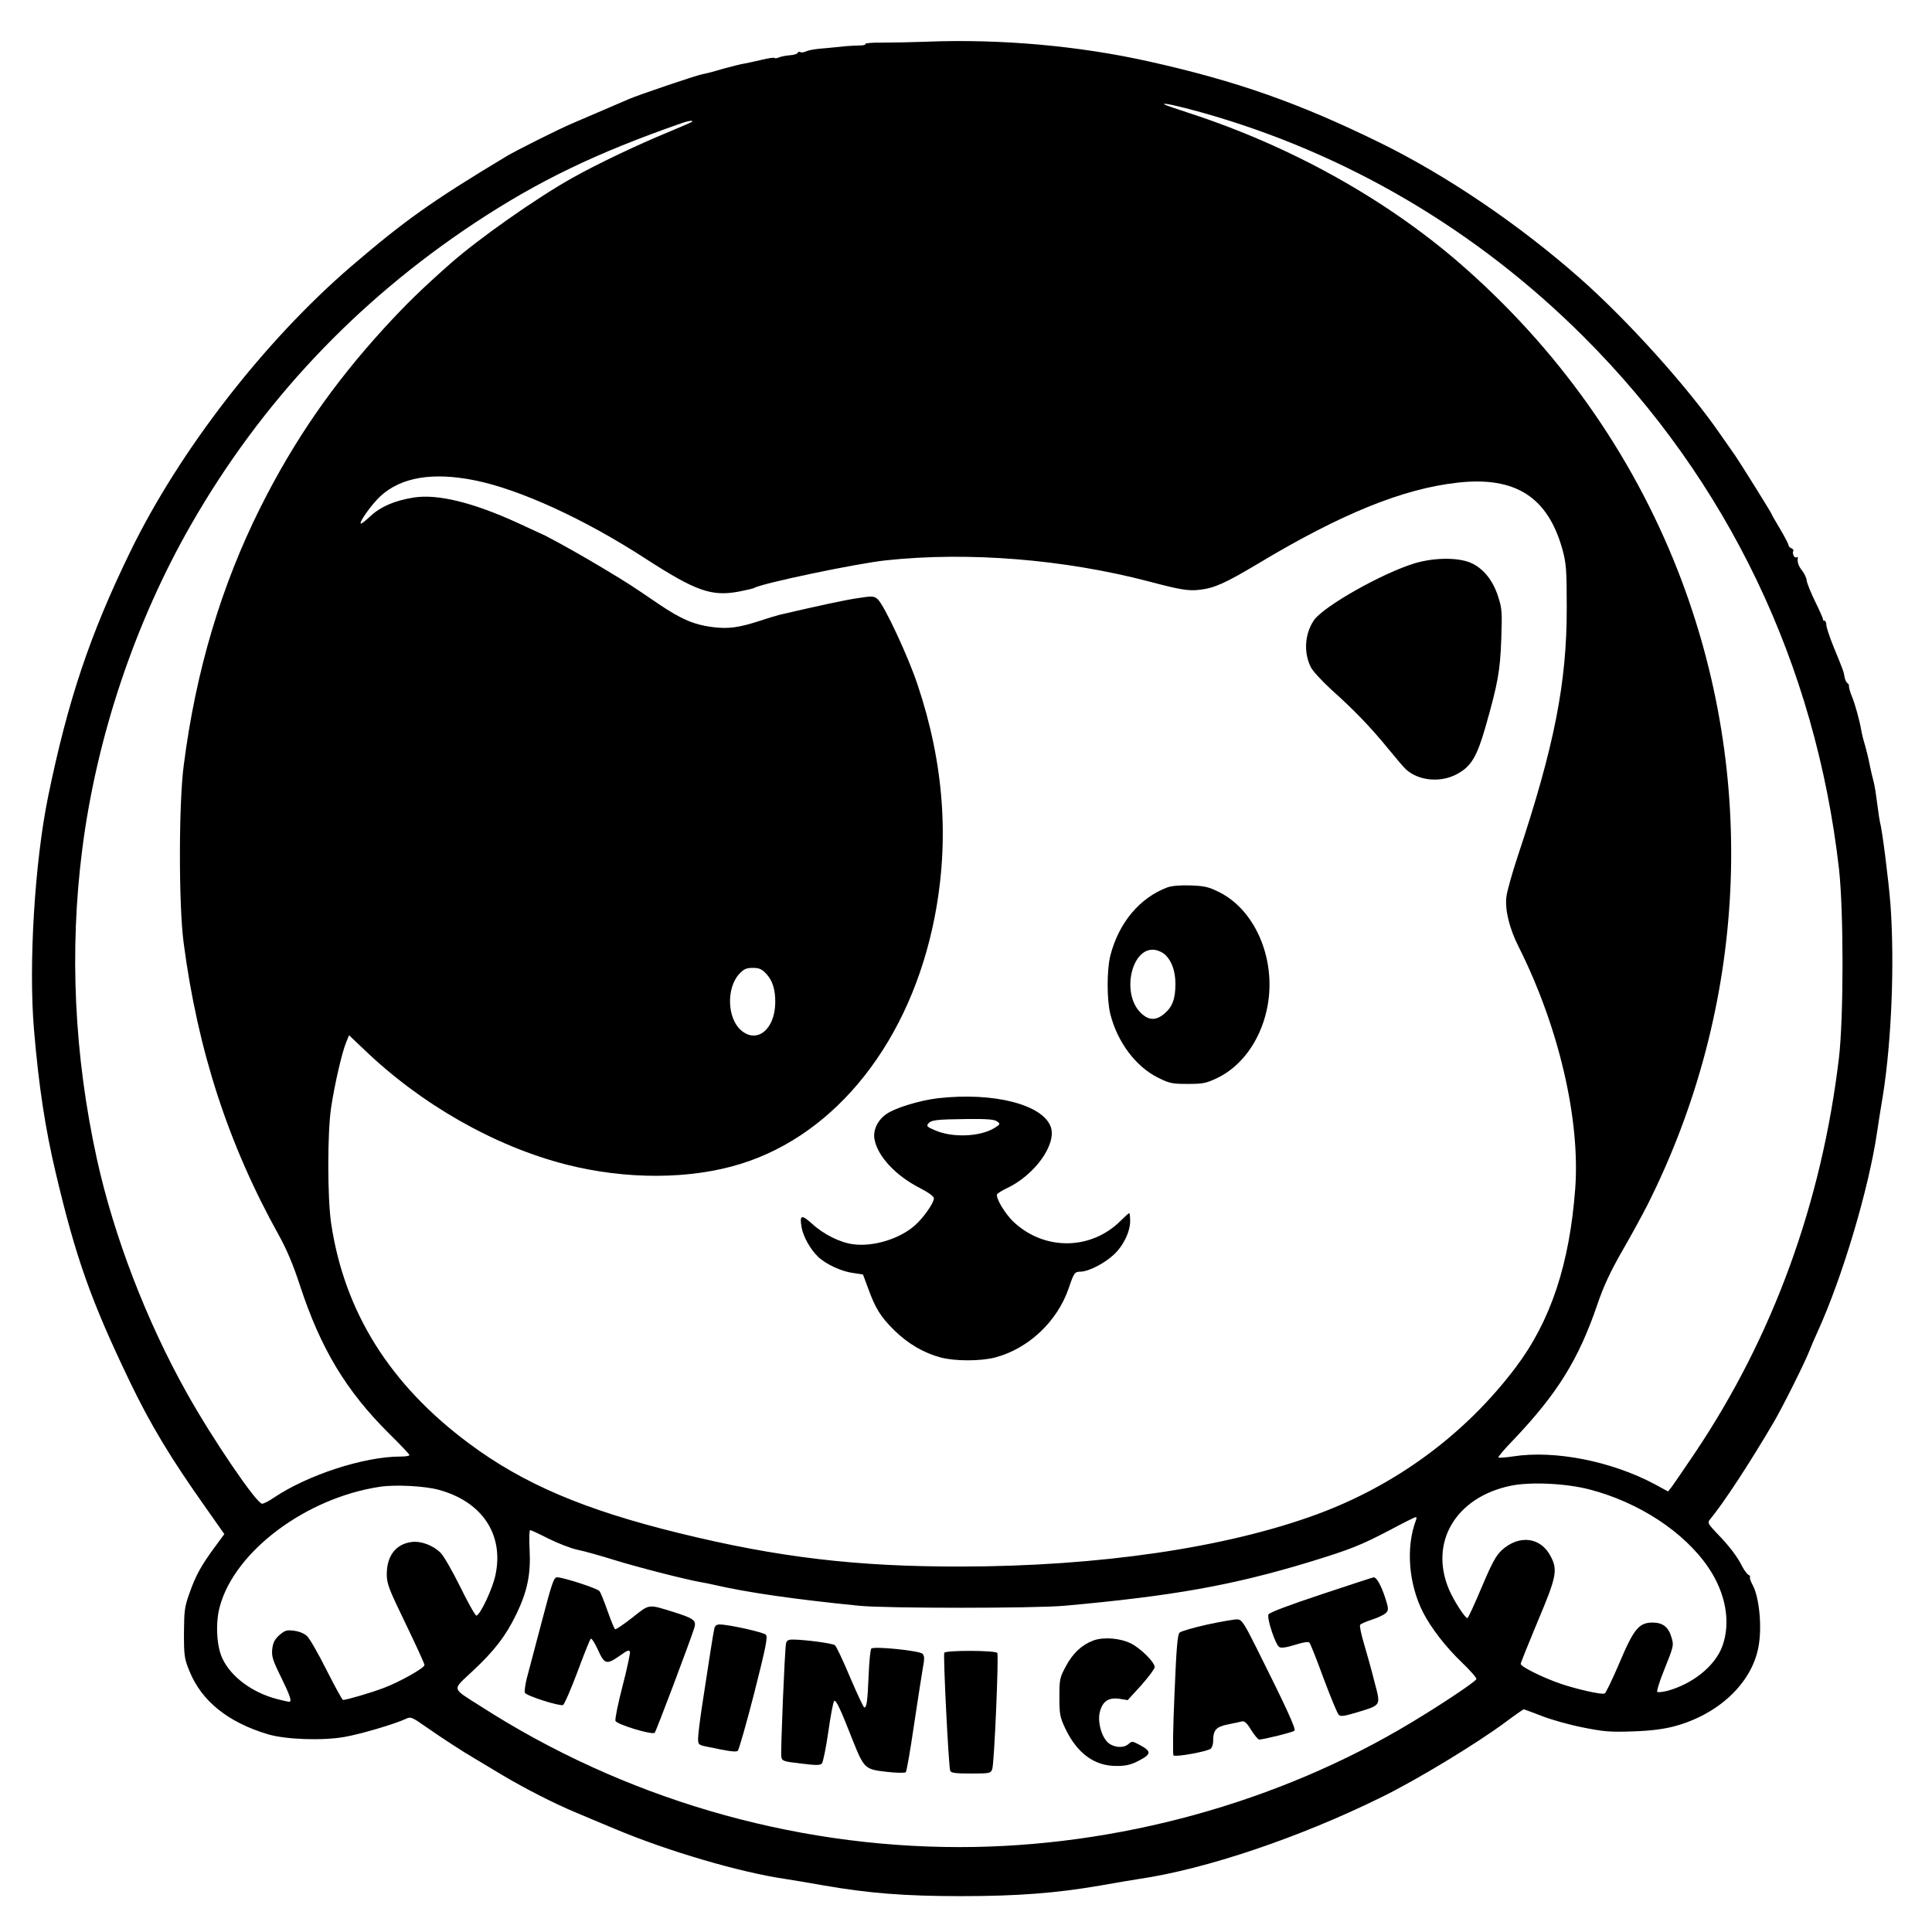 <?xml version="1.0" standalone="no"?>
<!DOCTYPE svg PUBLIC "-//W3C//DTD SVG 20010904//EN"
 "http://www.w3.org/TR/2001/REC-SVG-20010904/DTD/svg10.dtd">
<svg version="1.0" xmlns="http://www.w3.org/2000/svg"
 width="1024pt" height="1024pt" viewBox="0 0 1024 1024"
 preserveAspectRatio="xMidYMid meet">
<g transform="translate(0,1024) scale(0.1,-0.1)"
fill="#000000" stroke="none">
<path d="M4915 10019 c-82 -3 -191 -5 -242 -5 -50 1 -89 -3 -86 -7 2 -4 -10
-8 -29 -8 -18 0 -53 -2 -78 -4 -25 -3 -70 -7 -100 -10 -64 -5 -88 -9 -112 -19
-9 -4 -21 -5 -27 -2 -5 3 -11 2 -13 -4 -1 -5 -21 -12 -43 -13 -22 -2 -48 -7
-58 -12 -10 -4 -20 -5 -23 -2 -3 3 -33 -2 -67 -10 -34 -8 -75 -17 -92 -20 -16
-2 -61 -14 -100 -24 -82 -24 -80 -23 -125 -33 -38 -8 -335 -109 -384 -130 -26
-11 -101 -43 -305 -131 -71 -30 -294 -142 -346 -173 -393 -236 -542 -342 -825
-585 -459 -395 -909 -975 -1170 -1512 -215 -442 -330 -787 -435 -1297 -71
-347 -104 -889 -75 -1233 25 -300 60 -528 115 -760 107 -453 187 -679 394
-1110 109 -226 214 -401 398 -661 l102 -145 -53 -72 c-71 -97 -99 -148 -132
-242 -26 -72 -28 -93 -29 -210 0 -121 2 -136 29 -202 64 -159 205 -272 416
-335 94 -28 289 -35 407 -14 85 15 265 68 325 96 24 12 32 9 103 -41 74 -52
199 -134 260 -169 17 -10 82 -49 145 -87 121 -72 277 -152 395 -201 39 -17
131 -55 205 -86 278 -117 662 -230 903 -265 34 -5 127 -21 207 -35 237 -41
427 -56 724 -56 299 0 505 16 736 56 80 14 173 30 207 35 355 52 853 220 1288
435 184 90 497 280 650 393 52 39 98 71 101 71 4 0 45 -16 93 -34 47 -19 145
-47 216 -61 114 -23 147 -26 265 -22 95 3 160 11 220 26 236 62 414 228 450
421 20 104 5 262 -30 328 -11 19 -17 39 -15 43 3 4 -1 9 -8 12 -6 3 -21 22
-32 43 -27 54 -69 109 -133 175 -50 53 -53 58 -39 75 74 90 209 296 337 514
45 76 164 314 188 375 11 28 31 75 45 105 132 289 272 759 316 1060 5 36 19
124 31 195 46 291 62 702 40 1009 -10 131 -45 405 -55 434 -2 7 -9 52 -15 100
-6 48 -14 101 -19 117 -5 17 -14 57 -21 90 -6 33 -18 80 -25 105 -8 25 -17 61
-20 80 -9 52 -34 143 -50 180 -8 18 -16 46 -15 54 1 5 -3 12 -8 15 -6 4 -13
18 -15 31 -5 31 -9 41 -58 160 -21 52 -39 105 -39 118 0 12 -4 22 -10 22 -5 0
-9 3 -8 8 1 4 -18 46 -41 93 -23 47 -43 97 -45 111 -1 14 -12 38 -24 53 -20
25 -27 46 -23 68 1 5 -3 6 -8 3 -10 -7 -24 22 -16 34 3 4 -2 10 -10 14 -8 3
-15 10 -15 15 0 6 -20 45 -45 87 -25 41 -45 77 -45 79 0 5 -168 274 -193 310
-12 17 -46 66 -77 110 -170 248 -490 604 -746 830 -323 285 -705 544 -1059
718 -428 210 -759 327 -1225 431 -371 83 -785 120 -1175 105z m1454 -375 c763
-214 1457 -621 2027 -1191 762 -762 1227 -1733 1351 -2818 25 -224 25 -784 0
-1000 -91 -768 -349 -1478 -763 -2095 -57 -85 -113 -166 -123 -180 l-20 -25
-68 37 c-229 123 -532 183 -752 149 -40 -6 -76 -9 -79 -6 -3 3 32 45 79 93
233 245 346 426 446 720 33 97 68 171 130 280 47 81 107 191 134 244 530 1053
589 2272 162 3363 -246 627 -640 1182 -1159 1632 -394 341 -897 620 -1429 793
-71 23 -132 44 -135 47 -9 10 73 -8 199 -43z m-2699 -48 c0 -2 -57 -27 -127
-56 -159 -65 -378 -169 -513 -245 -192 -108 -497 -323 -645 -454 -157 -139
-231 -212 -348 -339 -273 -299 -478 -595 -657 -952 -207 -414 -342 -865 -406
-1365 -27 -201 -27 -741 -1 -940 75 -573 237 -1071 506 -1554 40 -72 76 -157
111 -265 110 -335 245 -559 474 -786 58 -57 106 -108 106 -112 0 -5 -21 -8
-47 -8 -194 0 -494 -98 -673 -219 -25 -17 -52 -31 -61 -31 -29 0 -264 345
-399 587 -214 382 -386 830 -476 1238 -121 550 -147 1107 -78 1644 76 596 280
1203 577 1721 371 647 873 1181 1504 1599 338 223 642 370 1098 529 32 11 55
15 55 8z m-1153 -1902 c238 -48 581 -205 903 -414 269 -174 352 -203 499 -175
39 8 75 16 79 19 39 24 544 130 697 146 437 47 944 6 1395 -112 166 -44 209
-51 268 -44 79 9 136 35 309 138 441 265 769 398 1060 430 306 34 478 -77 555
-357 19 -71 22 -105 22 -305 1 -398 -66 -737 -260 -1319 -30 -91 -57 -187 -60
-215 -8 -69 16 -167 65 -264 212 -422 327 -913 300 -1282 -30 -400 -130 -702
-316 -948 -266 -353 -634 -625 -1058 -780 -481 -176 -1151 -274 -1880 -275
-553 -1 -970 48 -1495 177 -502 123 -827 261 -1115 476 -418 311 -660 696
-730 1167 -20 138 -20 478 0 613 18 120 58 295 80 346 l15 37 78 -74 c303
-292 693 -514 1072 -611 317 -81 657 -80 925 3 511 158 902 656 1029 1309 79
407 49 814 -90 1229 -49 149 -178 425 -212 455 -20 17 -27 18 -104 6 -69 -10
-199 -38 -418 -89 -19 -5 -63 -18 -98 -30 -116 -38 -174 -46 -260 -34 -94 12
-165 43 -280 121 -150 102 -165 112 -297 191 -107 64 -216 126 -305 172 -8 4
-73 34 -145 67 -238 109 -426 155 -552 135 -101 -16 -175 -48 -229 -98 -26
-25 -50 -43 -52 -40 -9 9 60 104 104 145 110 101 278 129 501 84z m1544 -2615
c34 -36 49 -85 48 -154 -2 -142 -98 -219 -182 -145 -73 64 -78 224 -8 299 24
25 37 31 71 31 34 0 47 -6 71 -31z m4362 -2733 c261 -67 503 -225 631 -413 94
-138 121 -294 74 -420 -39 -104 -156 -198 -291 -235 -26 -6 -50 -9 -53 -5 -4
4 11 53 34 110 53 132 54 136 42 176 -16 57 -46 81 -101 81 -73 0 -100 -34
-178 -219 -36 -84 -70 -155 -76 -157 -16 -7 -145 22 -231 51 -92 31 -214 91
-214 106 0 6 41 107 90 225 99 234 107 272 70 343 -52 104 -167 119 -260 35
-31 -29 -51 -65 -106 -195 -37 -88 -71 -162 -76 -165 -9 -6 -71 89 -97 149
-108 251 34 491 325 552 104 22 294 13 417 -19z m-6099 -2 c231 -62 348 -237
302 -452 -15 -73 -82 -214 -101 -215 -6 0 -44 67 -85 151 -41 83 -88 165 -104
181 -39 40 -105 65 -155 58 -83 -11 -131 -73 -131 -171 0 -50 10 -76 100 -262
55 -114 100 -212 100 -219 0 -15 -128 -88 -215 -121 -65 -25 -198 -64 -217
-64 -4 0 -43 71 -87 158 -43 86 -90 168 -104 181 -16 14 -43 25 -70 28 -38 5
-48 1 -77 -24 -24 -22 -33 -39 -37 -73 -4 -39 2 -59 46 -148 49 -100 60 -132
43 -132 -4 0 -34 7 -65 15 -130 34 -242 117 -288 214 -31 64 -38 190 -14 276
79 294 459 577 850 635 81 12 236 4 309 -16z m5181 -161 c-54 -142 -40 -336
37 -488 42 -83 124 -188 205 -265 46 -44 81 -84 78 -90 -11 -18 -187 -135
-345 -230 -703 -424 -1560 -660 -2395 -660 -896 0 -1785 262 -2540 748 -155
99 -150 81 -41 184 116 108 176 186 232 301 59 122 78 213 71 344 -3 57 -2
103 3 103 5 0 48 -20 97 -45 48 -24 117 -51 153 -59 36 -7 124 -32 195 -54
122 -38 376 -103 455 -117 19 -3 53 -10 75 -15 177 -41 429 -77 770 -111 143
-14 923 -14 1085 0 578 52 891 108 1300 232 219 67 273 89 426 169 71 38 133
69 138 69 4 1 5 -7 1 -16z"/>
<path d="M7500 7255 c-173 -52 -488 -230 -537 -304 -48 -72 -54 -171 -15 -248
11 -21 60 -74 108 -118 119 -106 211 -202 299 -310 40 -49 83 -100 96 -112 67
-62 184 -73 271 -26 75 40 106 92 151 249 66 231 78 298 84 466 5 145 4 163
-17 227 -26 81 -73 142 -134 173 -65 34 -197 35 -306 3z"/>
<path d="M6188 5537 c-147 -55 -258 -187 -303 -362 -19 -76 -19 -233 0 -310
38 -150 136 -279 253 -337 60 -30 75 -33 157 -33 80 0 97 3 156 31 128 61 227
196 263 361 56 252 -53 523 -249 623 -58 29 -78 34 -153 37 -56 2 -100 -2
-124 -10z m-15 -355 c37 -33 57 -88 57 -157 0 -79 -16 -122 -59 -158 -45 -38
-84 -36 -126 6 -105 105 -45 354 79 332 16 -3 38 -13 49 -23z"/>
<path d="M4970 4419 c-93 -11 -223 -50 -271 -83 -47 -32 -73 -86 -64 -134 16
-90 112 -193 239 -258 45 -23 76 -45 76 -55 0 -24 -53 -101 -100 -143 -79 -71
-219 -115 -326 -101 -69 8 -158 52 -220 109 -57 51 -67 47 -55 -21 9 -49 48
-118 88 -155 41 -39 123 -77 184 -85 l53 -8 26 -70 c39 -109 68 -155 139 -225
73 -72 157 -121 247 -145 76 -20 212 -20 288 0 178 47 331 192 391 369 27 80
31 86 63 86 39 0 123 42 172 87 52 46 90 123 90 181 0 23 -2 42 -5 42 -3 0
-23 -18 -45 -40 -156 -156 -401 -160 -565 -9 -48 44 -100 132 -90 150 4 5 26
19 49 30 149 69 266 232 236 324 -40 120 -302 188 -600 154z m315 -123 c18
-13 17 -15 -15 -35 -77 -47 -225 -52 -316 -11 -39 16 -44 22 -35 34 17 20 42
23 207 25 106 1 145 -2 159 -13z"/>
<path d="M2871 1643 c-35 -131 -70 -265 -79 -299 -8 -33 -13 -67 -10 -76 7
-16 182 -72 202 -65 7 3 41 81 76 174 34 92 66 172 71 177 4 5 21 -21 38 -58
35 -78 46 -81 117 -31 40 29 50 32 53 19 1 -9 -16 -92 -40 -183 -24 -92 -40
-173 -37 -182 7 -19 195 -76 208 -63 8 8 191 494 210 556 12 39 -3 50 -104 82
-144 45 -131 46 -225 -28 -46 -36 -87 -64 -91 -61 -4 2 -22 46 -40 97 -18 51
-37 99 -43 105 -10 14 -192 73 -224 73 -18 0 -27 -28 -82 -237z"/>
<path d="M7002 1789 c-172 -57 -275 -96 -279 -106 -9 -22 38 -163 58 -173 11
-6 39 -2 83 12 40 13 70 18 76 12 5 -5 39 -90 75 -189 37 -99 73 -186 80 -193
10 -11 27 -9 97 12 131 40 127 33 93 162 -15 60 -40 150 -55 200 -15 51 -25
96 -21 102 3 5 32 18 64 28 31 10 64 26 73 35 15 16 14 24 -6 86 -21 62 -44
103 -59 103 -3 0 -129 -41 -279 -91z"/>
<path d="M6401 1630 c-74 -16 -141 -36 -149 -43 -11 -12 -17 -81 -27 -328 -8
-178 -10 -318 -5 -323 10 -10 178 20 198 36 6 6 12 23 12 39 0 60 15 76 77 89
32 6 66 14 75 16 13 4 27 -8 49 -45 18 -28 37 -51 43 -51 27 1 179 39 187 47
9 9 -43 122 -201 438 -65 130 -78 150 -100 152 -14 1 -85 -11 -159 -27z"/>
<path d="M3786 1608 c-6 -24 -32 -195 -66 -417 -11 -73 -20 -148 -20 -166 0
-32 2 -34 53 -44 114 -24 146 -28 157 -21 6 4 45 141 87 304 64 253 73 300 62
312 -14 13 -197 54 -245 54 -16 0 -25 -7 -28 -22z"/>
<path d="M5795 1545 c-61 -23 -108 -66 -146 -137 -32 -60 -34 -68 -34 -163 0
-91 3 -106 31 -166 63 -132 154 -199 271 -199 48 0 76 6 113 25 75 38 76 52 6
89 -34 18 -37 18 -54 3 -25 -23 -74 -21 -106 4 -37 29 -61 114 -46 168 15 55
46 75 104 67 l43 -7 72 79 c39 44 71 87 71 96 0 26 -74 99 -125 125 -58 29
-146 36 -200 16z"/>
<path d="M4166 1528 c-7 -35 -29 -569 -25 -598 4 -24 9 -26 104 -37 79 -10
102 -10 111 0 6 6 22 82 34 167 12 85 26 159 31 164 9 10 33 -40 99 -209 60
-149 64 -153 179 -166 51 -6 97 -7 102 -2 4 4 24 116 43 248 20 132 41 269 47
303 10 52 9 66 -2 77 -17 16 -257 41 -271 27 -5 -5 -11 -67 -14 -138 -6 -141
-10 -174 -23 -174 -4 0 -38 72 -75 159 -37 88 -73 165 -81 171 -13 10 -153 29
-222 30 -26 0 -34 -5 -37 -22z"/>
<path d="M5005 1480 c-7 -11 23 -602 31 -625 5 -12 27 -15 110 -15 99 0 105 1
113 23 11 29 35 602 27 616 -9 14 -272 15 -281 1z"/>
</g>
</svg>
